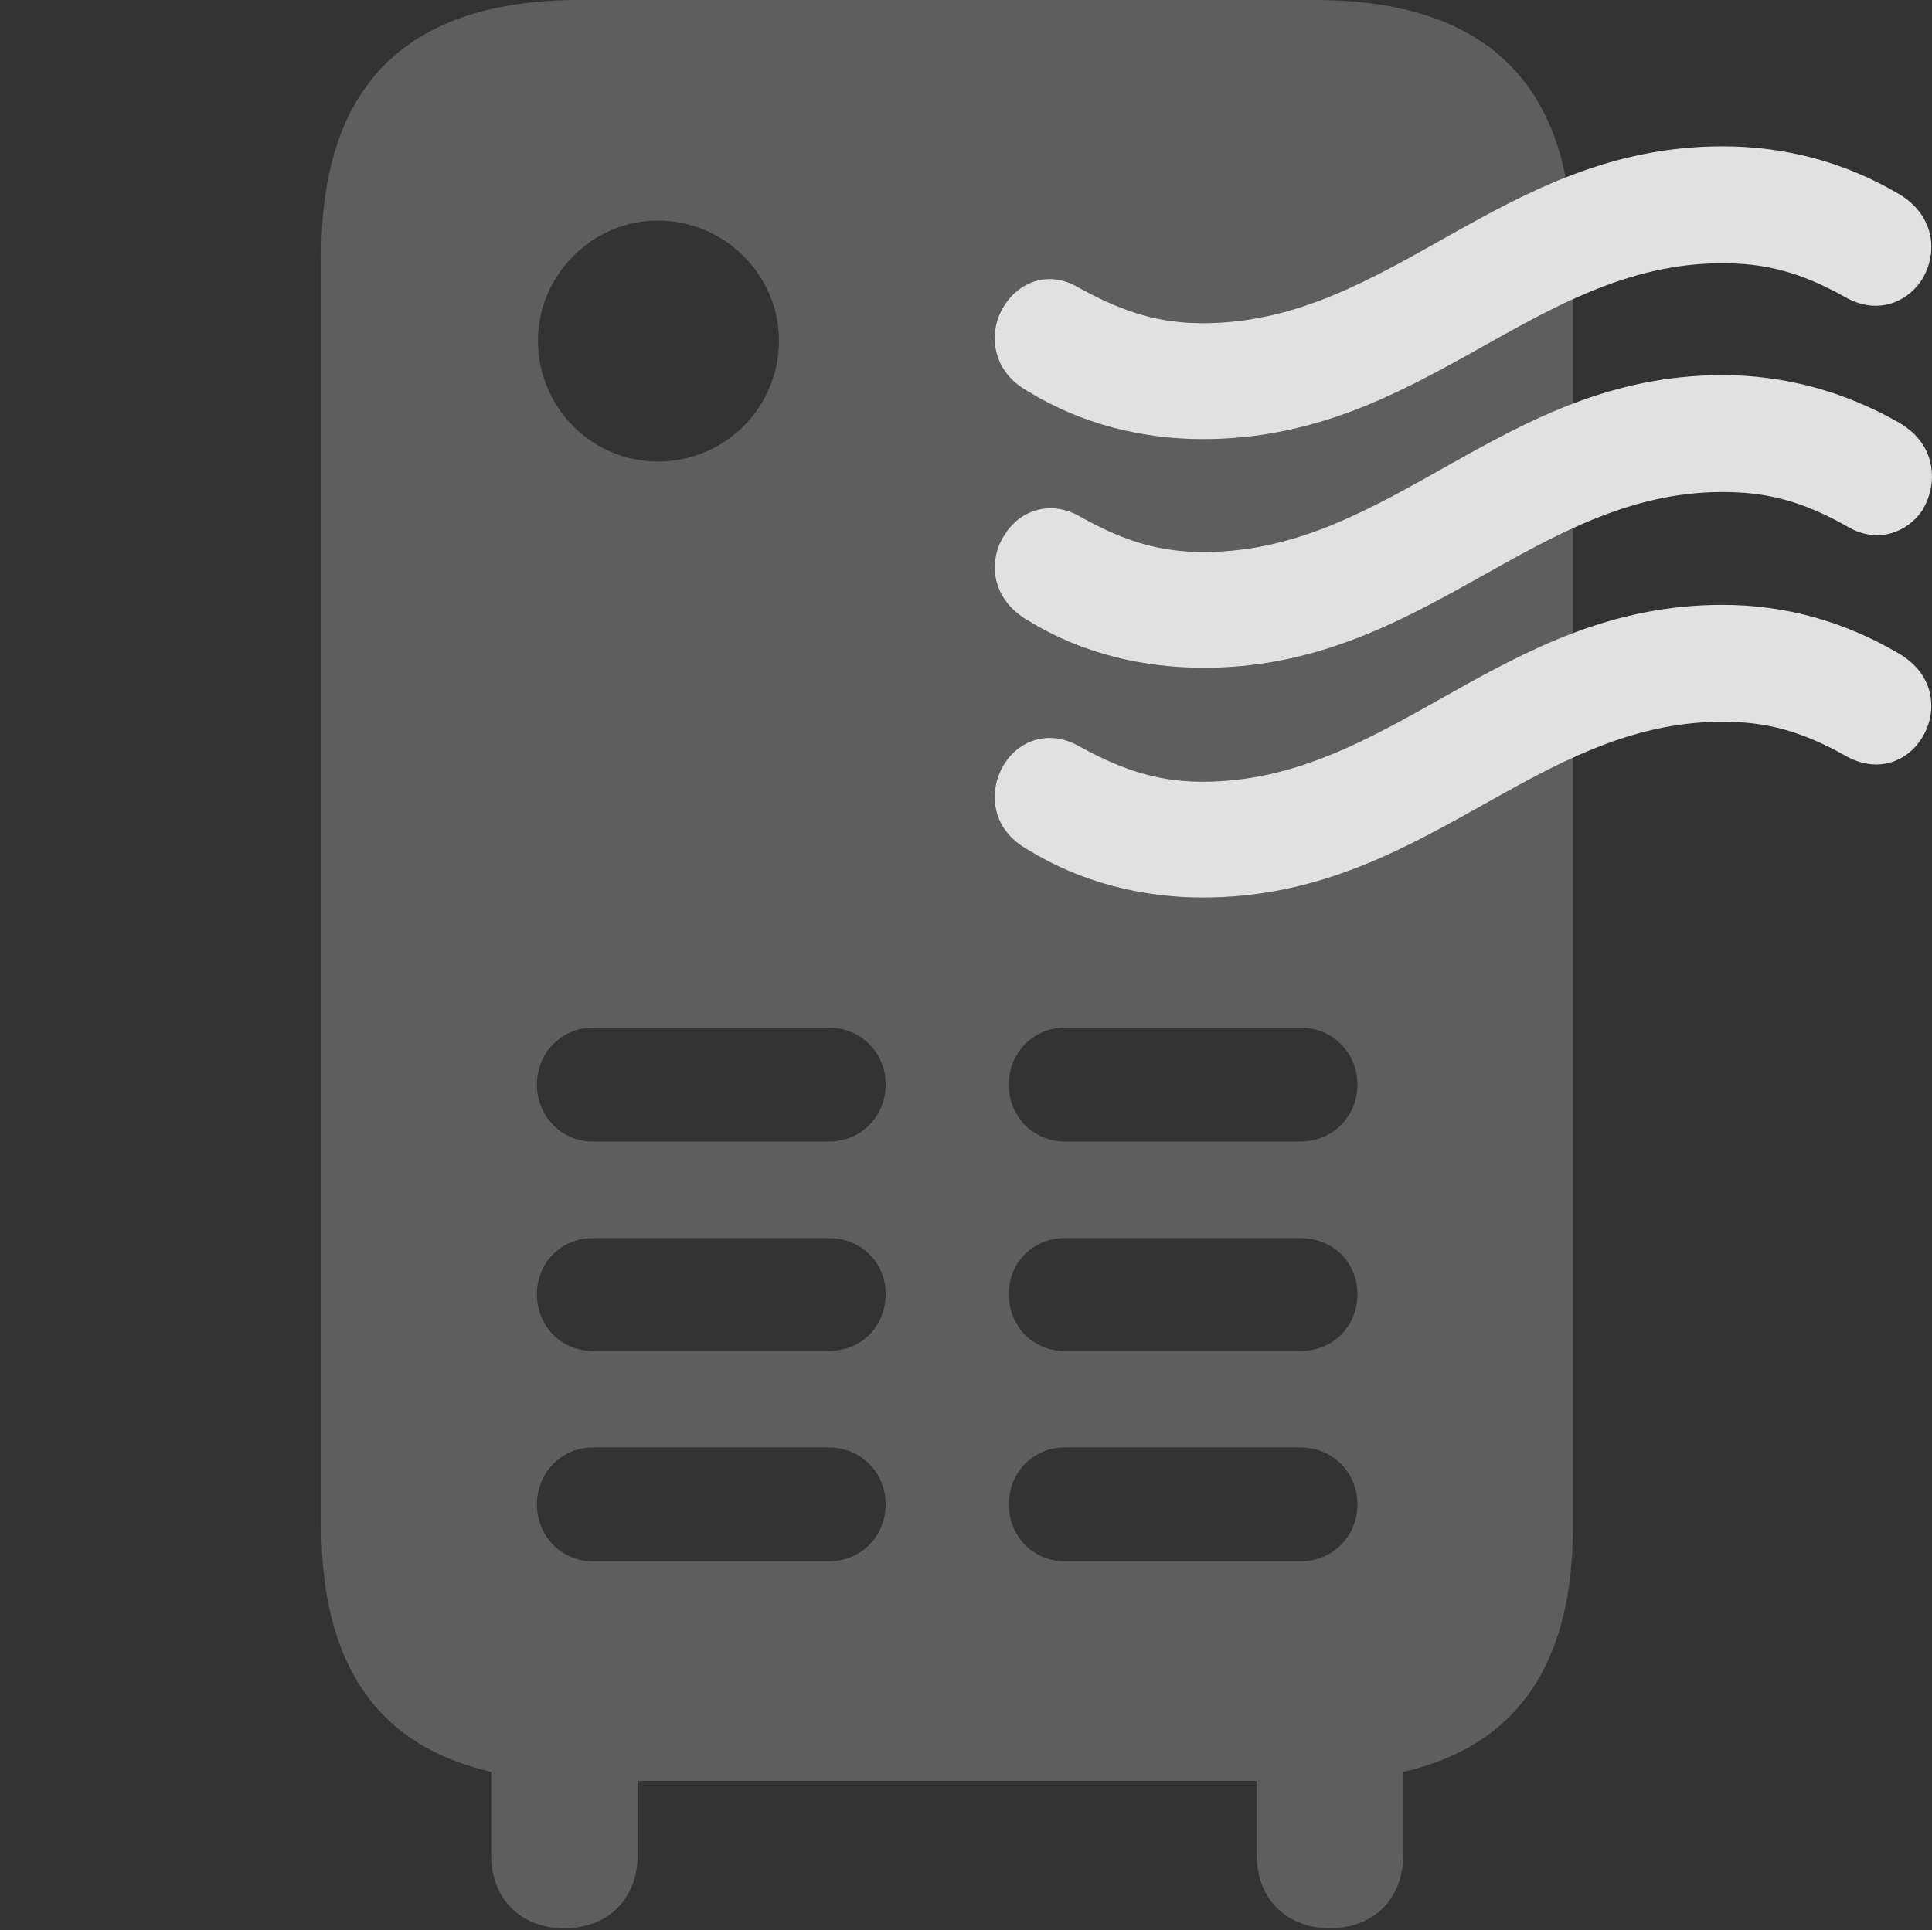 <?xml version="1.0" encoding="UTF-8"?>
<!--Generator: Apple Native CoreSVG 341-->
<!DOCTYPE svg
PUBLIC "-//W3C//DTD SVG 1.1//EN"
       "http://www.w3.org/Graphics/SVG/1.1/DTD/svg11.dtd">
<svg version="1.1" xmlns="http://www.w3.org/2000/svg" xmlns:xlink="http://www.w3.org/1999/xlink" viewBox="0 0 18.557 18.545">
 <rect x="0" y="0" width="18.557" height="18.545" fill="#333333" stroke="none"/>
 <g>
  <rect height="18.545" opacity="0" width="18.557" x="0" y="0"/>
  <path d="M15.039 1.707C13.804 2.193 12.878 3.105 11.554 3.105C11.163 3.105 10.821 3.018 10.363 2.764C10.069 2.588 9.786 2.715 9.65 2.93C9.493 3.164 9.503 3.555 9.874 3.76C10.382 4.072 10.968 4.219 11.554 4.219C13.057 4.219 14.024 3.369 15.108 2.877L15.108 3.878C13.845 4.358 12.911 5.303 11.564 5.303C11.163 5.303 10.821 5.215 10.372 4.961C10.079 4.795 9.786 4.912 9.65 5.137C9.493 5.371 9.503 5.752 9.884 5.967C10.392 6.279 10.978 6.416 11.564 6.416C13.058 6.416 14.027 5.569 15.108 5.076L15.108 6.083C13.838 6.562 12.903 7.51 11.554 7.51C11.163 7.51 10.821 7.422 10.363 7.168C10.069 7.002 9.786 7.119 9.65 7.334C9.493 7.578 9.503 7.959 9.874 8.164C10.382 8.477 10.968 8.623 11.554 8.623C13.057 8.623 14.024 7.773 15.108 7.281L15.108 14.668C15.108 15.991 14.569 16.774 13.478 17.023L13.478 17.822C13.478 18.242 13.194 18.525 12.775 18.525C12.355 18.525 12.071 18.242 12.071 17.822L12.071 17.109L6.124 17.109L6.124 17.822C6.124 18.242 5.841 18.525 5.421 18.525C5.001 18.525 4.718 18.242 4.718 17.822L4.718 17.023C3.627 16.774 3.087 15.991 3.087 14.668L3.087 2.441C3.087 0.801 3.927 0 5.568 0L12.628 0C14.001 0 14.813 0.561 15.039 1.707ZM5.694 13.906C5.392 13.906 5.157 14.15 5.157 14.453C5.157 14.756 5.392 15 5.694 15L7.96 15C8.273 15 8.507 14.756 8.507 14.453C8.507 14.15 8.273 13.906 7.96 13.906ZM10.226 13.906C9.923 13.906 9.689 14.15 9.689 14.453C9.689 14.756 9.923 15 10.226 15L12.491 15C12.804 15 13.038 14.756 13.038 14.453C13.038 14.15 12.804 13.906 12.491 13.906ZM5.694 11.895C5.392 11.895 5.157 12.129 5.157 12.432C5.157 12.744 5.392 12.979 5.694 12.979L7.96 12.979C8.273 12.979 8.507 12.744 8.507 12.432C8.507 12.129 8.273 11.895 7.96 11.895ZM10.226 11.895C9.923 11.895 9.689 12.129 9.689 12.432C9.689 12.744 9.923 12.979 10.226 12.979L12.491 12.979C12.804 12.979 13.038 12.744 13.038 12.432C13.038 12.129 12.804 11.895 12.491 11.895ZM5.694 9.873C5.392 9.873 5.157 10.117 5.157 10.42C5.157 10.723 5.392 10.967 5.694 10.967L7.96 10.967C8.273 10.967 8.507 10.723 8.507 10.42C8.507 10.117 8.273 9.873 7.96 9.873ZM10.226 9.873C9.923 9.873 9.689 10.117 9.689 10.42C9.689 10.723 9.923 10.967 10.226 10.967L12.491 10.967C12.804 10.967 13.038 10.723 13.038 10.42C13.038 10.117 12.804 9.873 12.491 9.873ZM5.167 3.271C5.167 3.916 5.685 4.434 6.319 4.434C6.964 4.434 7.482 3.916 7.482 3.271C7.482 2.646 6.964 2.119 6.319 2.119C5.685 2.119 5.167 2.646 5.167 3.271Z" fill="white" fill-opacity="0.212"/>
  <path d="M11.554 4.219C10.968 4.219 10.382 4.072 9.874 3.76C9.503 3.555 9.493 3.164 9.65 2.93C9.786 2.715 10.069 2.588 10.363 2.764C10.821 3.018 11.163 3.105 11.554 3.105C13.361 3.105 14.425 1.406 16.544 1.406C17.14 1.406 17.706 1.553 18.224 1.855C18.605 2.07 18.614 2.461 18.448 2.705C18.312 2.9 18.038 3.027 17.735 2.861C17.286 2.607 16.945 2.529 16.544 2.529C14.728 2.529 13.673 4.219 11.554 4.219ZM11.564 6.416C10.978 6.416 10.392 6.279 9.884 5.967C9.503 5.752 9.493 5.371 9.65 5.137C9.786 4.912 10.079 4.795 10.372 4.961C10.821 5.215 11.163 5.303 11.564 5.303C13.37 5.303 14.435 3.604 16.544 3.604C17.14 3.604 17.716 3.76 18.243 4.062C18.614 4.277 18.614 4.668 18.458 4.912C18.321 5.107 18.038 5.234 17.745 5.059C17.296 4.805 16.954 4.727 16.544 4.727C14.738 4.727 13.673 6.416 11.564 6.416ZM11.554 8.623C10.968 8.623 10.382 8.477 9.874 8.164C9.503 7.959 9.493 7.578 9.65 7.334C9.786 7.119 10.069 7.002 10.363 7.168C10.821 7.422 11.163 7.51 11.554 7.51C13.361 7.51 14.425 5.811 16.544 5.811C17.14 5.811 17.706 5.967 18.224 6.27C18.605 6.484 18.614 6.865 18.448 7.109C18.312 7.314 18.038 7.432 17.735 7.266C17.286 7.012 16.945 6.934 16.544 6.934C14.728 6.934 13.673 8.623 11.554 8.623Z" fill="white" fill-opacity="0.85"/>
 </g>
</svg>
